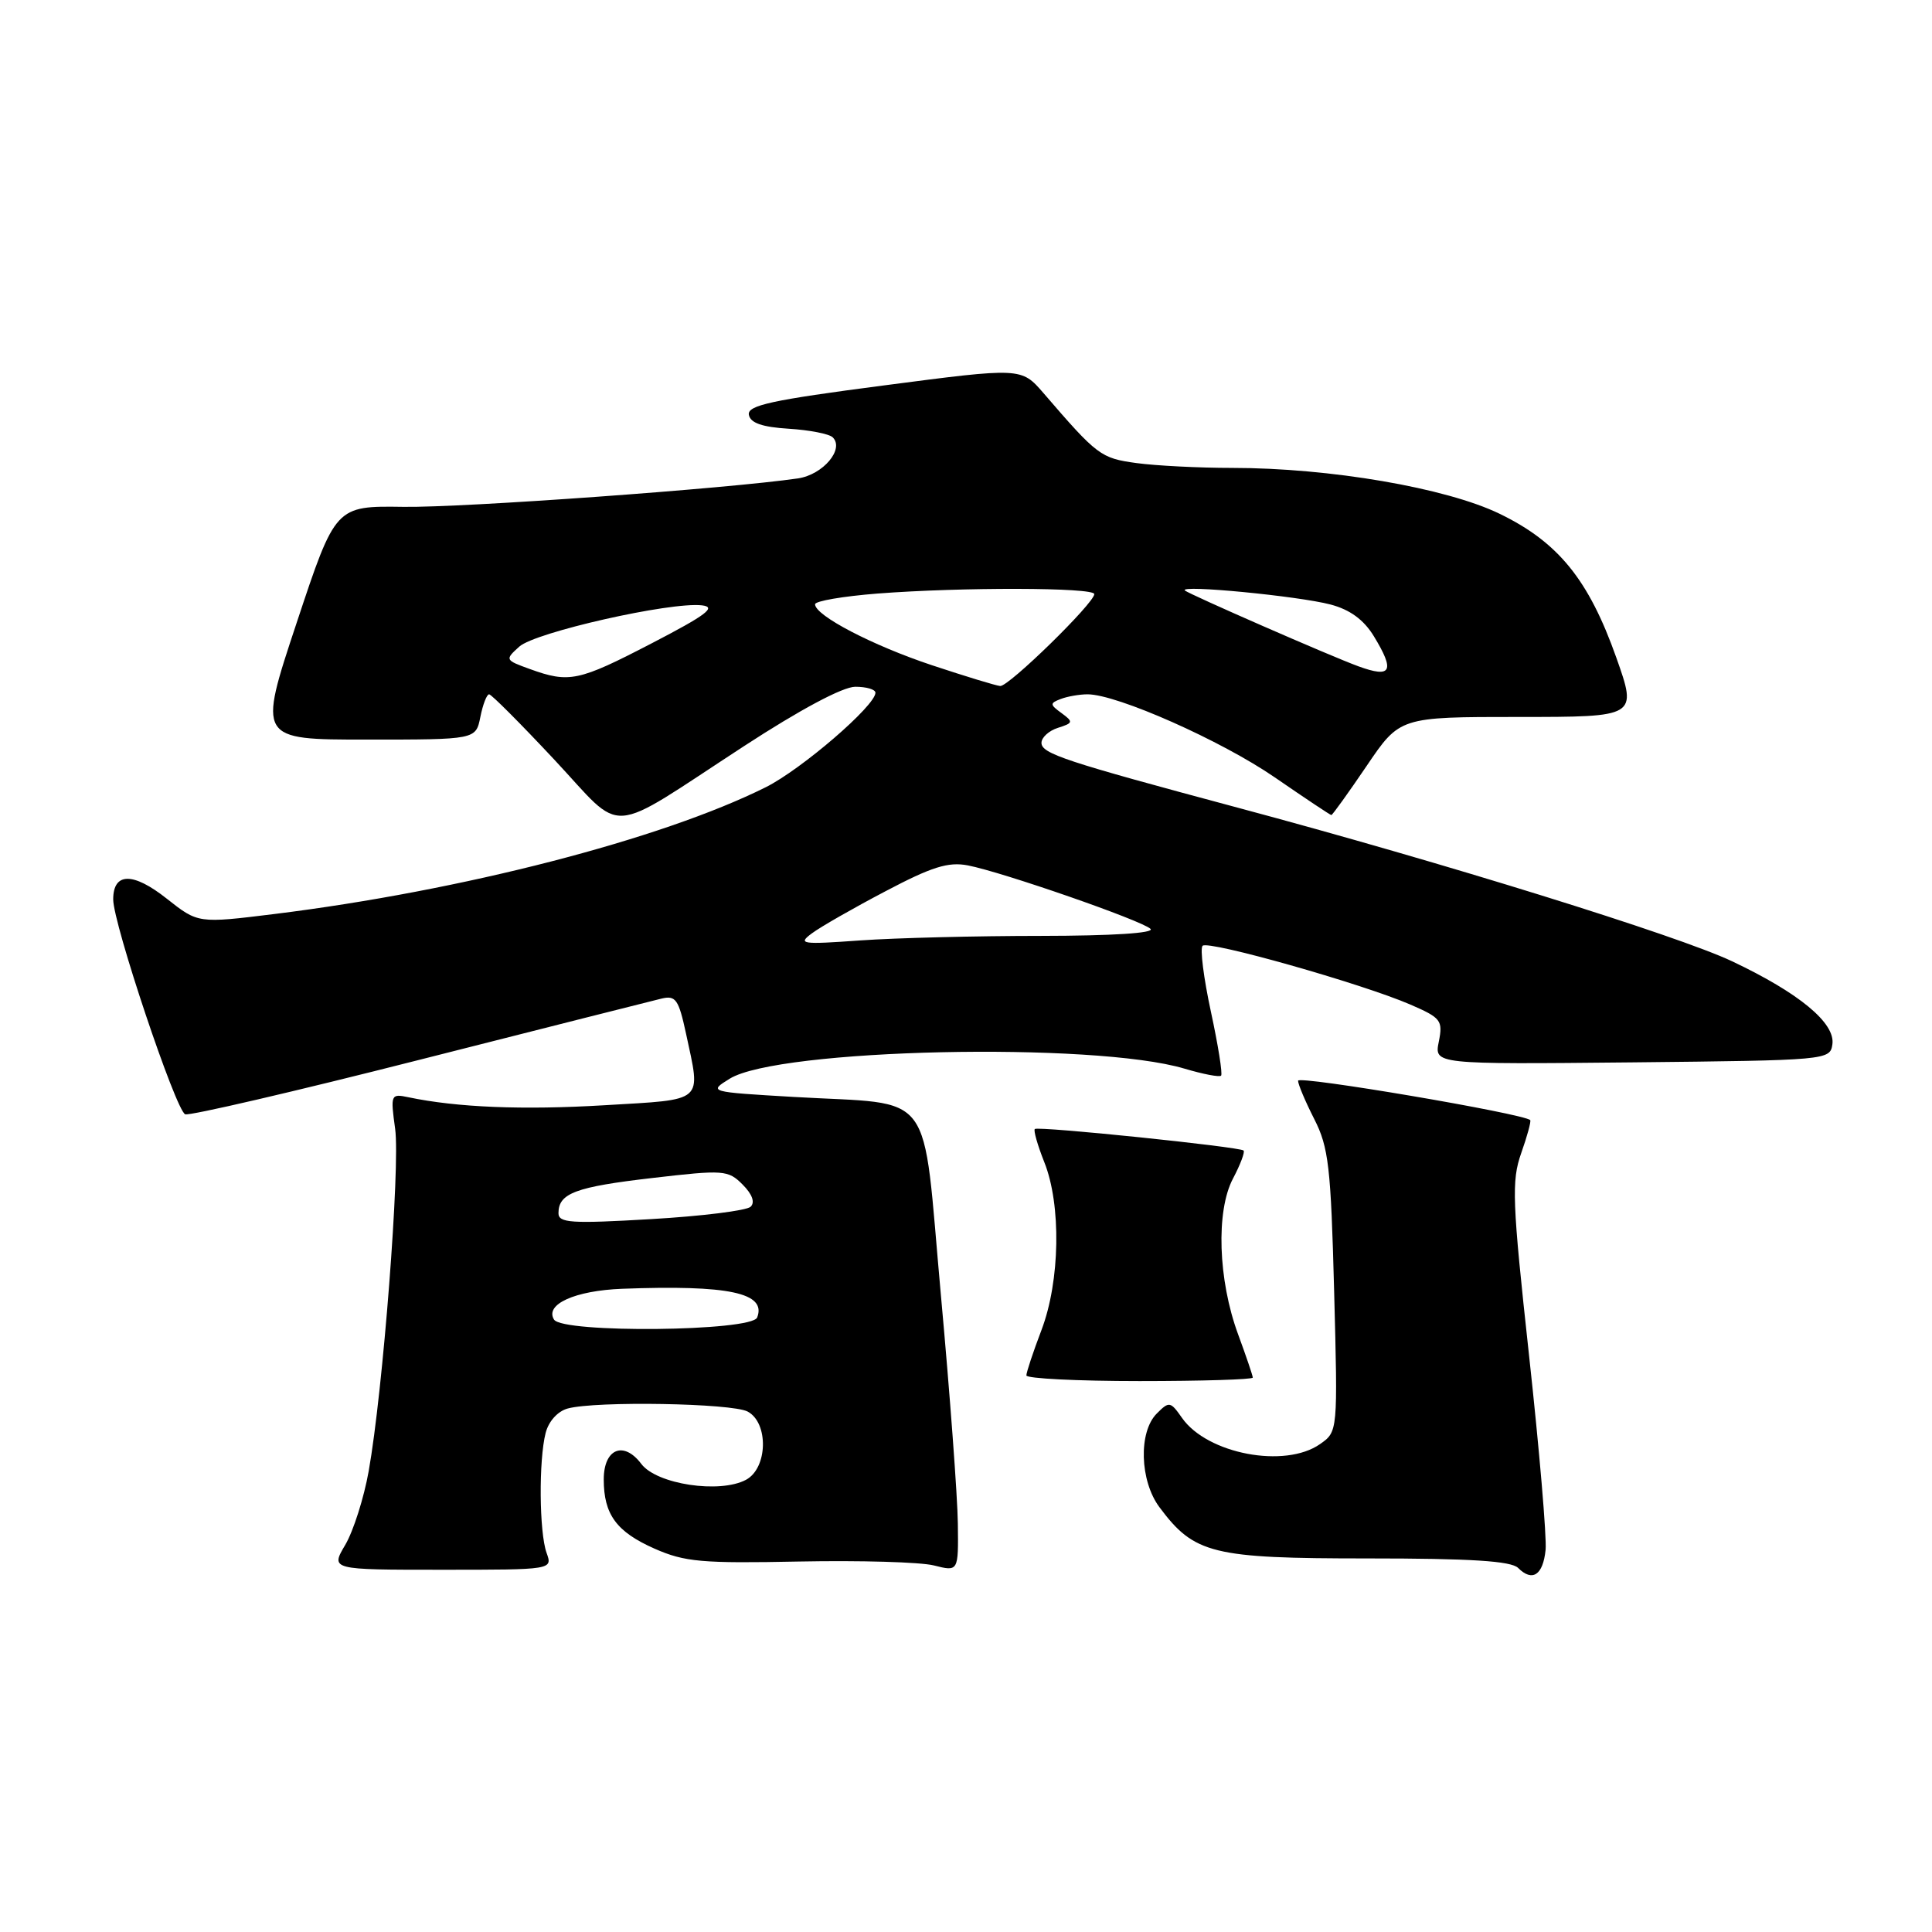 <?xml version="1.0" encoding="UTF-8" standalone="no"?>
<!DOCTYPE svg PUBLIC "-//W3C//DTD SVG 1.1//EN" "http://www.w3.org/Graphics/SVG/1.1/DTD/svg11.dtd" >
<svg xmlns="http://www.w3.org/2000/svg" xmlns:xlink="http://www.w3.org/1999/xlink" version="1.1" viewBox="0 0 256 256">
 <g >
 <path fill="currentColor"
d=" M 204.80 205.36 C 204.96 203.72 203.98 192.14 202.61 179.63 C 200.37 159.12 200.27 156.49 201.57 152.79 C 202.37 150.53 202.90 148.57 202.76 148.42 C 201.89 147.56 172.00 142.48 172.00 143.20 C 172.00 143.68 172.97 145.97 174.15 148.29 C 176.05 152.02 176.35 154.62 176.78 171.10 C 177.27 189.70 177.27 189.70 174.91 191.35 C 170.26 194.61 159.98 192.66 156.63 187.89 C 155.09 185.69 154.92 185.65 153.28 187.30 C 150.84 189.73 151.02 196.21 153.63 199.71 C 158.25 205.91 160.63 206.50 181.20 206.50 C 194.92 206.50 200.23 206.84 201.16 207.76 C 203.05 209.65 204.46 208.71 204.80 205.36 Z  M 72.42 205.75 C 71.45 203.03 71.37 193.51 72.30 189.87 C 72.70 188.32 73.90 186.99 75.24 186.63 C 79.00 185.62 97.00 185.93 99.07 187.04 C 101.87 188.54 101.73 194.54 98.85 196.08 C 95.37 197.94 87.02 196.68 84.98 193.98 C 82.64 190.87 80.00 191.96 80.00 196.03 C 80.00 200.67 81.68 202.97 86.72 205.20 C 90.72 206.97 93.01 207.17 105.88 206.91 C 113.92 206.75 121.96 206.98 123.75 207.43 C 127.00 208.25 127.00 208.25 126.92 201.88 C 126.88 198.37 125.87 184.73 124.67 171.57 C 122.14 143.73 124.17 146.46 105.18 145.35 C 93.89 144.69 93.87 144.68 96.68 142.94 C 103.10 138.94 144.94 138.02 156.95 141.60 C 159.40 142.33 161.58 142.75 161.80 142.53 C 162.02 142.31 161.41 138.50 160.45 134.05 C 159.49 129.60 158.99 125.67 159.35 125.32 C 160.10 124.57 180.45 130.33 186.88 133.11 C 190.94 134.87 191.21 135.21 190.65 138.02 C 190.04 141.03 190.04 141.03 216.27 140.77 C 242.13 140.50 242.50 140.47 242.80 138.38 C 243.21 135.56 238.40 131.58 229.50 127.37 C 222.29 123.96 191.27 114.32 164.00 107.02 C 141.09 100.88 138.00 99.86 138.00 98.43 C 138.00 97.72 138.98 96.82 140.19 96.44 C 142.21 95.80 142.24 95.65 140.66 94.49 C 139.10 93.36 139.09 93.18 140.55 92.62 C 141.44 92.28 143.04 92.00 144.11 92.00 C 148.02 92.00 161.85 98.14 168.92 103.01 C 172.90 105.75 176.27 108.00 176.41 108.00 C 176.55 108.00 178.65 105.08 181.08 101.50 C 185.48 95.00 185.48 95.00 201.22 95.00 C 216.95 95.00 216.95 95.00 214.17 87.14 C 210.51 76.81 206.48 71.84 198.69 68.07 C 191.60 64.64 176.20 62.00 163.26 62.00 C 158.87 62.00 153.17 61.71 150.59 61.36 C 145.85 60.71 145.41 60.38 138.27 52.09 C 135.33 48.69 135.33 48.69 117.13 51.07 C 102.16 53.02 98.99 53.72 99.23 54.97 C 99.43 56.05 101.00 56.59 104.51 56.81 C 107.25 56.98 109.88 57.49 110.34 57.95 C 111.92 59.51 109.05 62.90 105.74 63.39 C 96.51 64.74 61.33 67.28 53.47 67.16 C 44.45 67.03 44.45 67.03 39.31 82.52 C 34.17 98.00 34.17 98.00 48.61 98.00 C 63.05 98.00 63.05 98.00 63.65 95.00 C 63.98 93.35 64.50 92.00 64.81 92.00 C 65.11 92.00 69.00 95.90 73.45 100.66 C 82.89 110.75 80.03 110.95 98.58 98.87 C 106.02 94.02 111.68 91.00 113.33 91.00 C 114.80 91.00 116.00 91.35 116.00 91.79 C 116.00 93.51 106.20 101.95 101.45 104.32 C 87.58 111.23 61.17 118.04 36.37 121.11 C 26.25 122.36 26.25 122.36 22.10 119.08 C 17.63 115.54 15.00 115.57 15.00 119.18 C 15.00 122.40 23.30 147.17 24.54 147.65 C 25.11 147.87 39.06 144.63 55.54 140.44 C 72.02 136.26 86.47 132.60 87.65 132.32 C 89.54 131.87 89.92 132.42 90.90 136.95 C 92.88 146.21 93.52 145.65 80.09 146.45 C 69.26 147.10 60.54 146.74 54.11 145.39 C 51.78 144.90 51.73 145.03 52.36 149.58 C 53.04 154.60 50.75 184.32 48.85 194.95 C 48.22 198.49 46.82 202.88 45.75 204.70 C 43.80 208.00 43.80 208.00 58.52 208.00 C 73.23 208.00 73.23 208.00 72.42 205.75 Z  M 166.00 182.54 C 166.00 182.28 165.12 179.70 164.05 176.79 C 161.40 169.60 161.10 160.47 163.38 156.16 C 164.35 154.32 164.98 152.65 164.78 152.45 C 164.29 151.96 137.59 149.20 137.12 149.60 C 136.92 149.77 137.48 151.74 138.37 153.98 C 140.64 159.64 140.47 169.75 138.00 176.24 C 136.90 179.13 136.00 181.84 136.00 182.25 C 136.00 182.66 142.75 183.00 151.00 183.00 C 159.25 183.00 166.00 182.79 166.00 182.54 Z  M 73.41 174.85 C 72.16 172.83 76.19 171.01 82.44 170.77 C 96.57 170.24 101.59 171.31 100.33 174.57 C 99.62 176.43 74.54 176.68 73.41 174.85 Z  M 74.00 160.75 C 74.00 158.11 76.26 157.27 86.44 156.09 C 95.90 154.99 96.48 155.03 98.40 156.96 C 99.68 158.24 100.07 159.32 99.46 159.90 C 98.93 160.41 92.99 161.15 86.25 161.54 C 75.69 162.16 74.00 162.05 74.00 160.75 Z  M 107.57 123.68 C 108.70 122.83 113.09 120.32 117.32 118.10 C 123.46 114.86 125.65 114.17 128.25 114.67 C 132.81 115.55 151.30 121.97 152.45 123.08 C 153.03 123.64 147.34 124.00 137.95 124.01 C 129.45 124.01 118.67 124.28 114.00 124.61 C 106.20 125.17 105.67 125.09 107.57 123.68 Z  M 123.50 88.15 C 115.59 85.52 108.00 81.56 108.00 80.07 C 108.00 79.64 111.71 79.01 116.25 78.65 C 127.38 77.79 145.00 77.83 145.00 78.72 C 145.00 79.91 133.64 91.01 132.53 90.90 C 131.96 90.85 127.90 89.61 123.50 88.15 Z  M 70.18 88.64 C 66.92 87.46 66.89 87.41 68.81 85.68 C 70.90 83.78 88.82 79.73 93.00 80.21 C 94.99 80.44 93.63 81.47 86.34 85.25 C 76.63 90.29 75.42 90.54 70.18 88.64 Z  M 180.00 88.29 C 176.39 86.98 157.45 78.69 157.00 78.24 C 156.22 77.45 172.05 78.98 176.30 80.10 C 178.88 80.78 180.71 82.12 182.04 84.30 C 184.87 88.94 184.38 89.89 180.00 88.29 Z "/>
</g>
</svg>